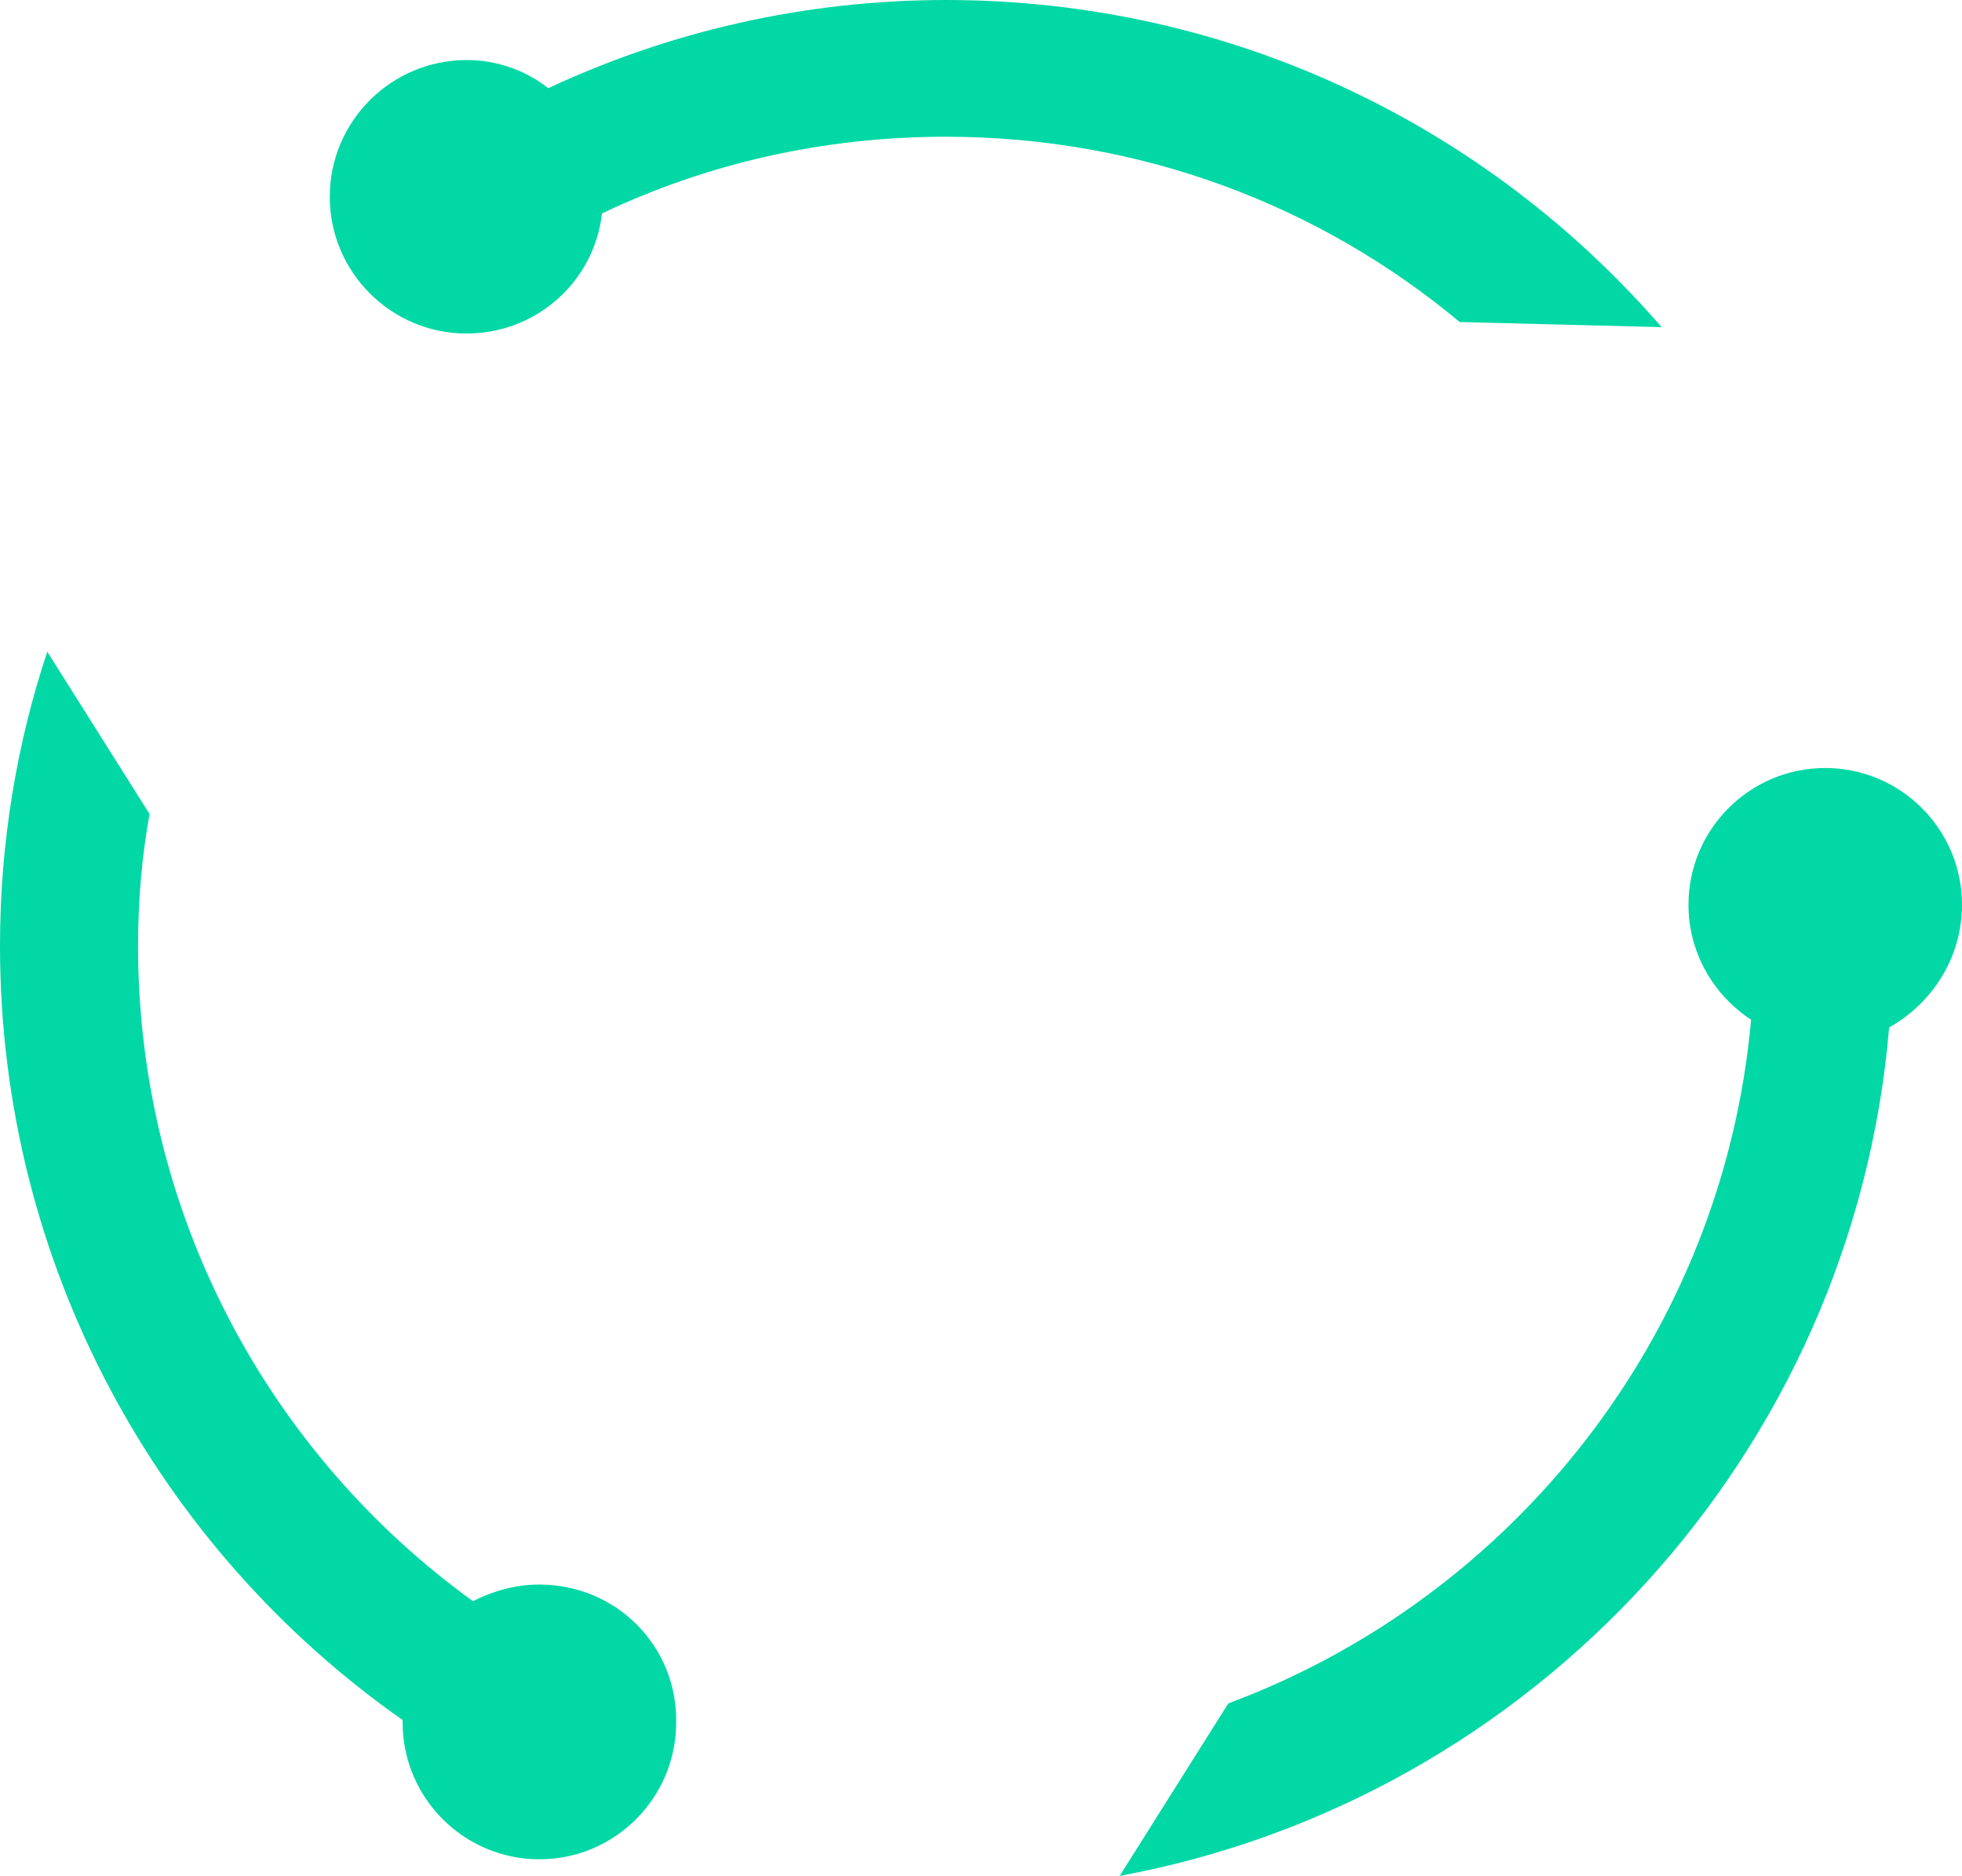 <svg version="1.1" id="图层_1" x="0px" y="0px" width="500px" height="478.176px" viewBox="0 0 500 478.176" enable-background="new 0 0 500 478.176" xml:space="preserve" xmlns:xml="http://www.w3.org/XML/1998/namespace" xmlns="http://www.w3.org/2000/svg" xmlns:xlink="http://www.w3.org/1999/xlink">
  <g>
    <path fill="#01D8A5" d="M500,230.619c0-19.218-15.635-34.853-34.854-34.853s-34.854,15.635-34.854,34.853
		c0,12.377,6.515,23.127,15.961,29.316c-7.166,80.129-60.586,147.23-133.225,174.268l-27.688,43.974
		c105.538-19.544,186.971-107.817,196.092-216.287C492.508,255.699,500,243.974,500,230.619z" class="color c1"/>
    <path fill="#01D8A5" d="M137.459,403.908c-6.189,0-11.727,1.629-16.938,4.234c-51.792-37.459-85.342-98.371-85.342-167.101
		c0-11.401,0.977-22.802,2.932-33.551l-26.059-41.368C4.234,189.577,0,214.984,0,241.043c0,81.434,40.391,153.745,102.606,197.394
		c0,0.325,0,0.325,0,0.651c0,19.218,15.635,34.854,34.854,34.854c19.219,0,34.853-15.637,34.853-34.854
		C172.639,419.544,157.003,403.908,137.459,403.908z" class="color c1"/>
    <path fill="#01D8A5" d="M423.453,83.388C379.153,32.248,314.007,0,241.042,0c-36.156,0-70.684,8.143-101.303,22.476
		c-5.863-4.561-13.029-7.166-20.847-7.166c-19.218,0-34.854,15.635-34.854,34.853c0,19.218,15.635,34.854,34.854,34.854
		c17.915,0,32.573-13.355,34.528-30.619c26.71-12.704,56.352-19.544,87.622-19.544c49.836,0,95.44,17.589,130.945,47.231
		L423.453,83.388z" class="color c1"/>
  </g>
</svg>